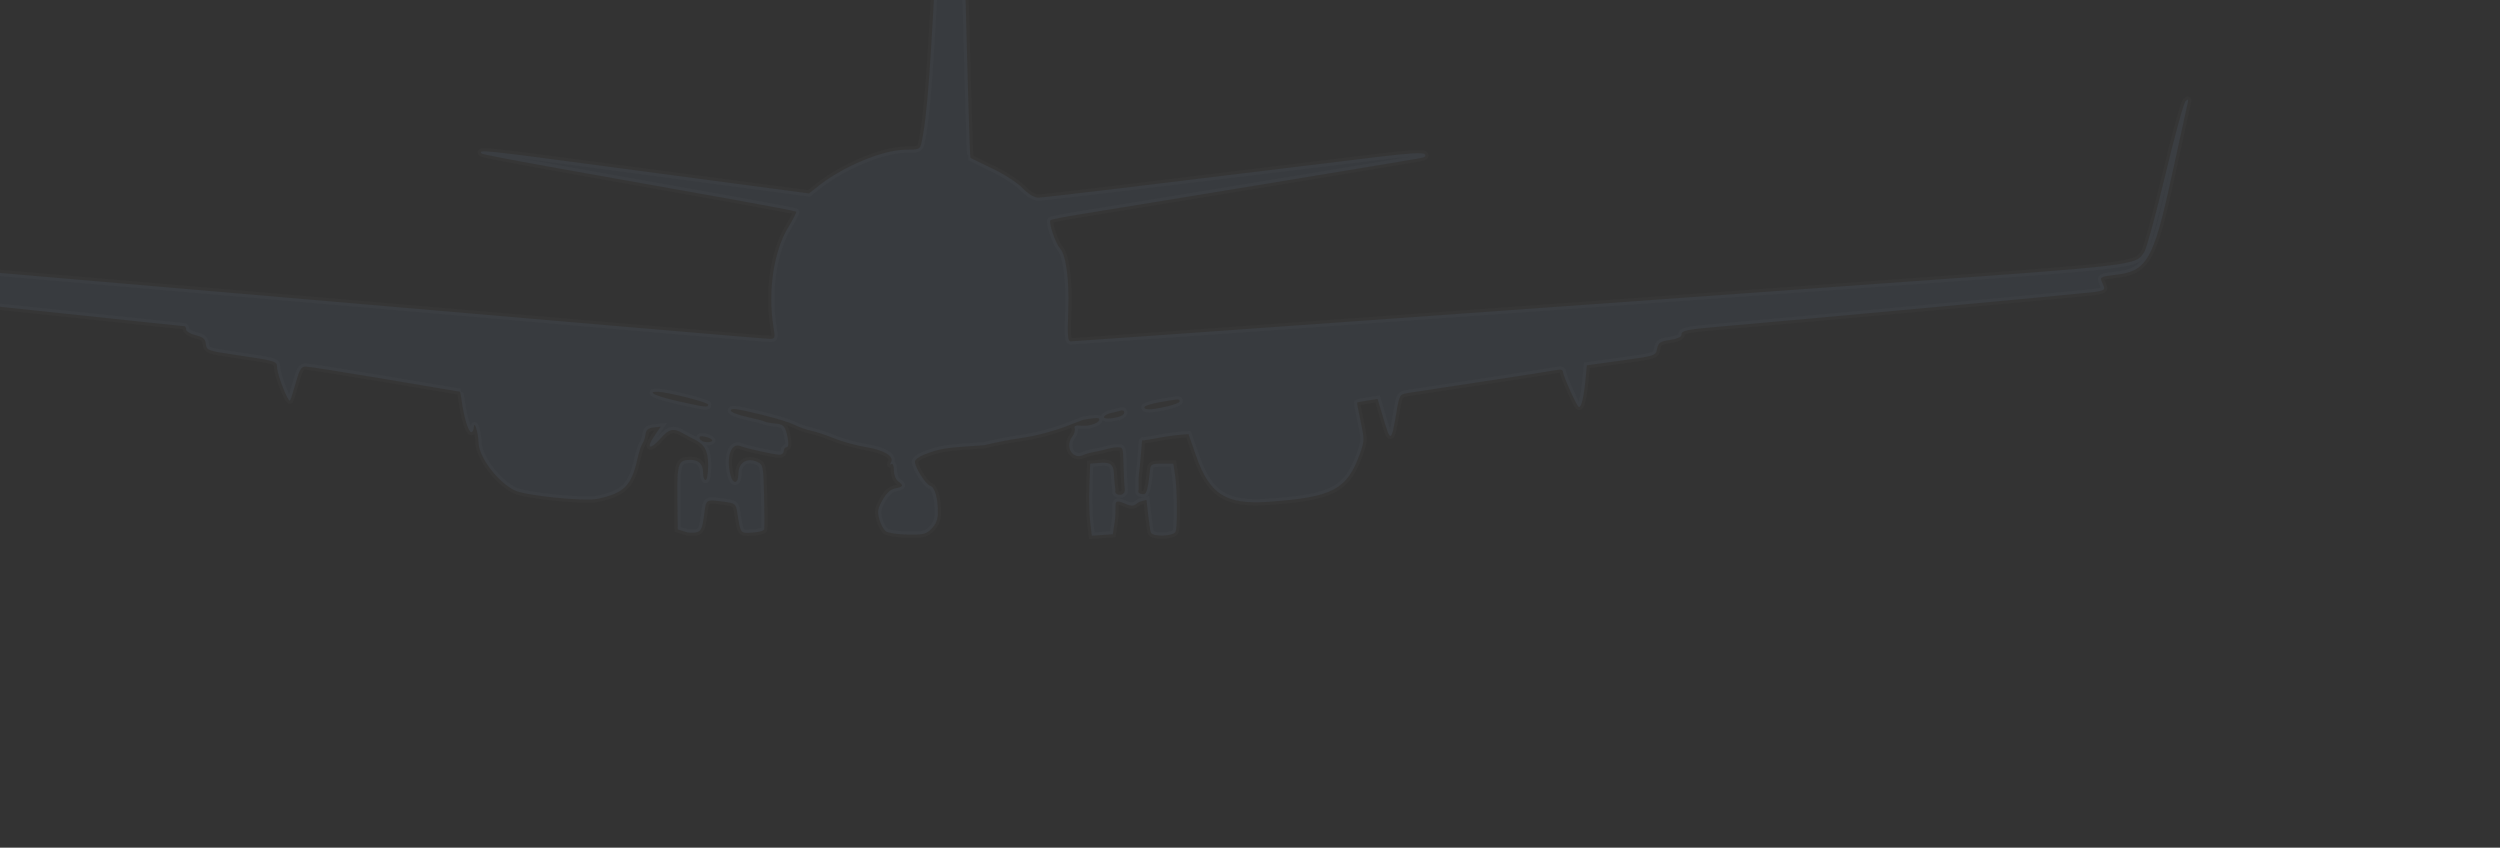 <?xml version="1.0" encoding="UTF-8" standalone="no"?>
<!-- Created with Inkscape (http://www.inkscape.org/) -->

<svg
   version="1.1"
   width="401.022"
   height="135.976"
   id="svg3279"
   sodipodi:docname="airplane-front-view-silhouette-4.svg"
   inkscape:export-filename="airplane-front-view-silhouette-4.svg"
   inkscape:export-xdpi="96"
   inkscape:export-ydpi="96"
   xmlns:inkscape="http://www.inkscape.org/namespaces/inkscape"
   xmlns:sodipodi="http://sodipodi.sourceforge.net/DTD/sodipodi-0.dtd"
   xmlns="http://www.w3.org/2000/svg"
   xmlns:svg="http://www.w3.org/2000/svg"
   xmlns:rdf="http://www.w3.org/1999/02/22-rdf-syntax-ns#"
   xmlns:cc="http://creativecommons.org/ns#"
   xmlns:dc="http://purl.org/dc/elements/1.1/">
  <rect width="100%" height="100%" fill="#333333" stroke="none"/>
  <sodipodi:namedview
     id="namedview7"
     pagecolor="#ffffff"
     bordercolor="#000000"
     borderopacity="0.25"
     inkscape:showpageshadow="2"
     inkscape:pageopacity="0.0"
     inkscape:pagecheckerboard="0"
     inkscape:deskcolor="#d1d1d1"
     showgrid="false"
     inkscape:zoom="2.4199999"
     inkscape:cx="173.55373"
     inkscape:cy="117.35538"
     inkscape:window-width="1920"
     inkscape:window-height="1009"
     inkscape:window-x="-8"
     inkscape:window-y="-8"
     inkscape:window-maximized="1"
     inkscape:current-layer="layer1" />
  <defs
     id="defs3281" />
  <g
     transform="translate(-122.645,-208.537)"
     id="layer1">
    <path
       d="m 264.743,293.772 c -0.352,-0.257 -0.822,-1.127 -1.045,-1.933 -0.343,-1.242 -0.265,-1.714 0.516,-3.103 0.633,-1.127 1.271,-1.708 2.044,-1.863 1.301,-0.26 1.378,-0.455 0.449,-1.134 -0.378,-0.276 -0.674,-1.043 -0.674,-1.746 0,-0.722 -0.169,-1.148 -0.4,-1.006 -0.231,0.143 -0.271,0.039 -0.095,-0.246 0.606,-0.981 -1.001,-1.989 -3.956,-2.479 -1.594,-0.265 -3.899,-0.895 -5.122,-1.4 -1.224,-0.505 -2.862,-1.053 -3.64,-1.216 -0.779,-0.164 -1.907,-0.548 -2.507,-0.855 -1.182,-0.604 -4.414,-1.537 -8.11,-2.342 -1.691,-0.368 -2.326,-0.382 -2.326,-0.052 0,0.25 1.138,0.7 2.528,1.001 1.39,0.3 2.694,0.64 2.898,0.755 0.203,0.115 0.902,0.251 1.554,0.302 1.499,0.118 1.791,0.433 2.135,2.305 0.186,1.01 0.129,1.517 -0.171,1.517 -0.247,0 -0.45,0.273 -0.45,0.607 0,0.334 -0.319,0.6 -0.708,0.593 -0.878,-0.018 -5.328,-1.002 -6.217,-1.375 -1.516,-0.636 -2.35,1.743 -1.622,4.625 0.401,1.587 1.267,1.443 1.267,-0.211 0,-1.764 1.385,-2.636 3.01,-1.896 0.958,0.436 0.991,0.598 1.112,5.424 0.069,2.736 0.073,5.168 0.01,5.405 -0.064,0.237 -0.923,0.473 -1.909,0.524 -1.953,0.101 -1.857,0.23 -2.409,-3.226 -0.222,-1.387 -0.331,-1.476 -2.102,-1.719 -2.937,-0.403 -2.889,-0.432 -3.181,1.906 -0.368,2.942 -0.569,3.17 -2.659,3.021 l -1.599,-0.488 -0.064,-5.085 c -0.073,-5.764 0.229,-6.064 2.128,-6.075 1.338,-0.008 2.002,0.687 2.002,2.097 0,0.623 0.182,1.133 0.404,1.133 0.223,0 0.405,-1.055 0.405,-2.356 0,-2.384 -0.596,-3.433 -2.427,-4.273 -0.334,-0.153 -1.062,-0.542 -1.618,-0.863 -1.539,-0.89 -2.227,-0.728 -3.612,0.848 -1.653,1.882 -2.361,1.626 -1.009,-0.364 l 1.05,-1.546 -1.147,0.131 c -0.872,0.1 -1.181,0.375 -1.287,1.143 -0.077,0.556 -0.295,1.201 -0.485,1.432 -0.19,0.232 -0.541,1.295 -0.78,2.363 -0.989,4.413 -2.116,5.56 -6.385,6.498 -2.142,0.47 -11.718,-0.513 -13.394,-1.375 -2.758,-1.419 -5.696,-5.339 -5.742,-7.66 -0.031,-1.589 -0.699,-3.694 -0.752,-2.37 -0.016,0.389 -0.202,0.708 -0.414,0.708 -0.437,0 -1.129,-2.196 -1.498,-4.753 -0.137,-0.945 -0.269,-1.72 -0.294,-1.722 -0.026,-0.002 -5.415,-0.912 -11.977,-2.022 -6.562,-1.11 -12.317,-2.019 -12.789,-2.019 -0.707,0 -0.981,0.444 -1.562,2.528 -0.388,1.39 -0.807,2.698 -0.933,2.907 -0.275,0.456 -2.059,-4.062 -2.088,-5.29 -0.024,-1.013 -0.141,-1.049 -6.573,-2.001 -4.58,-0.678 -4.736,-0.734 -4.854,-1.748 -0.097,-0.837 -0.427,-1.123 -1.639,-1.422 -0.834,-0.206 -1.517,-0.616 -1.517,-0.91 0,-0.294 -0.137,-0.537 -0.303,-0.538 -0.167,-0.002 -7.857,-0.809 -17.089,-1.795 -9.232,-0.986 -24.066,-2.542 -32.965,-3.458 -8.898,-0.916 -16.511,-1.796 -16.916,-1.956 -0.702,-0.276 -0.697,-0.34 0.098,-1.351 0.728,-0.925 0.753,-1.093 0.199,-1.306 -0.35,-0.134 -1.23,-0.244 -1.957,-0.244 -2.329,0 -5.249,-1.778 -5.979,-3.64 -0.733,-1.871 -4.298,-24.054 -3.928,-24.444 0.198,-0.208 0.439,-0.298 0.536,-0.2 0.097,0.097 1.194,5.364 2.437,11.703 1.243,6.339 2.48,11.951 2.748,12.47 1.018,1.973 1.808,2.101 25.374,4.134 122.293,10.548 140.546,12.112 141.373,12.112 0.837,0 0.872,-0.115 0.575,-1.921 -0.932,-5.66 0.033,-12.136 2.38,-15.983 0.782,-1.283 1.35,-2.404 1.26,-2.492 -0.089,-0.088 -4.349,-0.911 -9.465,-1.829 -10.222,-1.833 -10.334,-1.853 -28.263,-5.046 -6.869,-1.223 -12.587,-2.322 -12.707,-2.442 -0.688,-0.688 0.163,-0.6 20.746,2.157 3.337,0.447 11.847,1.581 18.91,2.521 l 12.843,1.709 1.516,-1.201 c 3.965,-3.142 10.38,-5.809 13.972,-5.809 2.044,0 2.314,-0.098 2.502,-0.91 0.983,-4.243 1.569,-12.366 2.868,-39.739 0.875,-18.451 1.668,-31.766 1.909,-32.072 0.274,-0.347 0.548,-0.387 0.816,-0.12 0.249,0.249 0.731,14.471 1.26,37.204 0.471,20.24 0.944,36.861 1.05,36.934 0.106,0.073 1.692,0.848 3.524,1.721 1.834,0.874 4.007,2.279 4.835,3.127 0.967,0.99 1.871,1.539 2.534,1.537 0.873,-0.002 15.458,-1.751 54.341,-6.515 5.013,-0.614 7.329,-0.754 7.624,-0.459 0.295,0.295 0.073,0.495 -0.729,0.658 -1.094,0.223 -45.755,7.588 -54.745,9.028 -2.336,0.374 -4.377,0.785 -4.536,0.912 -0.356,0.286 0.761,3.637 1.49,4.468 1.018,1.161 1.536,5.005 1.356,10.056 -0.147,4.12 -0.08,4.91 0.417,4.91 0.326,0 20.994,-1.463 45.93,-3.25 24.936,-1.788 62.841,-4.505 84.234,-6.039 41.35,-2.965 40.597,-2.874 42.033,-5.066 0.357,-0.545 1.868,-6.091 3.357,-12.324 1.49,-6.234 2.953,-11.563 3.253,-11.843 0.448,-0.42 0.503,-0.34 0.311,0.453 -0.128,0.529 -1.265,5.717 -2.527,11.527 -2.967,13.665 -3.959,15.36 -9.316,15.913 -1.66,0.171 -2.175,0.371 -2.009,0.778 0.123,0.301 0.328,0.808 0.457,1.125 0.174,0.429 -0.215,0.638 -1.517,0.816 -1.686,0.23 -49.023,4.602 -59.388,5.485 -6.149,0.524 -6.876,0.669 -6.876,1.376 0,0.346 -0.687,0.656 -1.836,0.828 -1.596,0.239 -1.865,0.423 -2.062,1.408 -0.225,1.126 -0.258,1.137 -5.748,1.895 l -5.522,0.763 -0.251,2.628 c -0.138,1.446 -0.422,3.055 -0.63,3.577 -0.348,0.871 -0.485,0.719 -1.67,-1.852 -0.71,-1.541 -1.291,-3.029 -1.291,-3.307 0,-0.338 -0.369,-0.429 -1.112,-0.275 -0.612,0.127 -5.936,0.958 -11.831,1.848 -5.895,0.89 -11.294,1.716 -11.998,1.836 -1.24,0.211 -1.295,0.309 -1.771,3.139 -0.797,4.737 -0.936,4.814 -2.032,1.119 l -0.984,-3.316 -1.603,0.251 c -0.881,0.138 -1.636,0.289 -1.677,0.334 -0.041,0.045 0.215,1.423 0.569,3.061 0.604,2.795 0.599,3.105 -0.086,5.033 -2.085,5.871 -4.372,7.088 -14.703,7.821 -6.832,0.485 -9.453,-1.18 -11.622,-7.382 l -1.213,-3.469 c -3.337,0.189 -5.322,0.753 -7.226,1.005 -0.141,-0.141 -0.256,0.047 -0.256,0.418 -0.126,1.572 -0.241,3.222 -0.48,5.123 -0.122,1.001 0.056,2.139 -0.066,2.528 -0.14,0.444 0.508,0.555 0.865,0.555 0.564,0 0.782,-1.944 0.989,-3.892 0.097,-0.913 0.285,-1.011 1.928,-1.011 h 1.82 l 0.273,1.82 c 0.35,2.334 0.408,8.234 0.088,9.068 -0.305,0.796 -3.738,0.912 -3.985,0.134 -0.088,-0.278 -0.279,-1.564 -0.424,-2.857 l -0.264,-2.351 -1.14,0.307 c -0.831,0.544 -0.933,0.867 -2.121,0.371 -1.226,-0.512 -1.623,-0.604 -1.692,0.008 -0.042,0.373 0.037,1.69 -0.135,2.803 l -0.313,2.022 -1.684,0.123 -1.684,0.123 -0.26,-2.145 c -0.143,-1.18 -0.203,-3.783 -0.133,-5.785 l 0.127,-3.64 1.577,-0.129 c 1.801,-0.147 2.25,0.301 2.26,2.253 0.103,1.003 0.112,1.388 0.218,2.115 -0.163,0.625 0.425,0.829 0.932,0.724 0.41,-0.085 0.63,-0.453 0.558,-0.934 -0.065,-0.436 -0.153,-2.159 -0.195,-3.827 -0.077,-3.026 -0.08,-2.813 -1.197,-2.813 -1.097,0.085 -1.9,0.439 -2.838,0.599 -0.945,0.157 -1.992,0.424 -2.326,0.594 -1.781,0.909 -3.126,-1.268 -1.835,-2.971 0.311,-0.411 0.473,-0.99 0.359,-1.287 -0.154,-0.401 0.16,-0.506 1.221,-0.407 1.357,0.126 3.15,-0.663 2.647,-1.166 -0.129,-0.129 -1.273,-0.027 -2.541,0.228 -3.247,1.248 -3.103,1.267 -6.003,2.097 -1.177,0.333 -3.141,0.732 -4.365,0.888 -1.224,0.156 -3.677,0.642 -5.452,1.08 -5.908,0.404 -6.98,0.428 -9.716,1.539 -0.779,0.305 -1.416,0.804 -1.416,1.108 0,0.919 1.768,3.691 2.471,3.875 0.724,0.189 1.25,2.089 1.215,4.392 -0.015,1.019 -0.335,1.8 -1.016,2.481 -0.88,0.88 -1.32,0.988 -3.842,0.943 -1.566,-0.028 -3.136,-0.261 -3.488,-0.519 z m -27.87,-14.658 c -0.121,-0.196 -0.661,-0.441 -1.2,-0.544 -0.703,-0.134 -0.921,-0.034 -0.772,0.356 0.115,0.299 0.655,0.544 1.2,0.544 0.545,0 0.893,-0.16 0.772,-0.356 z m 65.798,-3.962 c 0.506,-0.298 0.339,-0.925 -0.202,-0.759 -0.278,0.086 -1.006,0.265 -1.618,0.399 -0.612,0.134 -1.112,0.437 -1.112,0.673 0,0.394 2.115,0.168 2.932,-0.314 z m 7.149,-1.414 c 1.129,-0.261 2.053,-0.625 2.053,-0.809 0,-0.424 -0.034,-0.423 -3.102,0.111 -1.409,0.245 -2.561,0.609 -2.561,0.809 0,0.492 1.152,0.456 3.609,-0.111 z m -73.583,-0.299 c 0,-0.381 -6.683,-2.059 -8.201,-2.059 -1.755,0 -0.016,0.759 3.549,1.55 4.301,0.954 4.652,0.992 4.652,0.509 z"
       id="path3040"
       style="fill:#5f7fa6;fill-opacity:0.108;stroke:#ffffff;stroke-opacity:0.017" />
  </g>
</svg>
